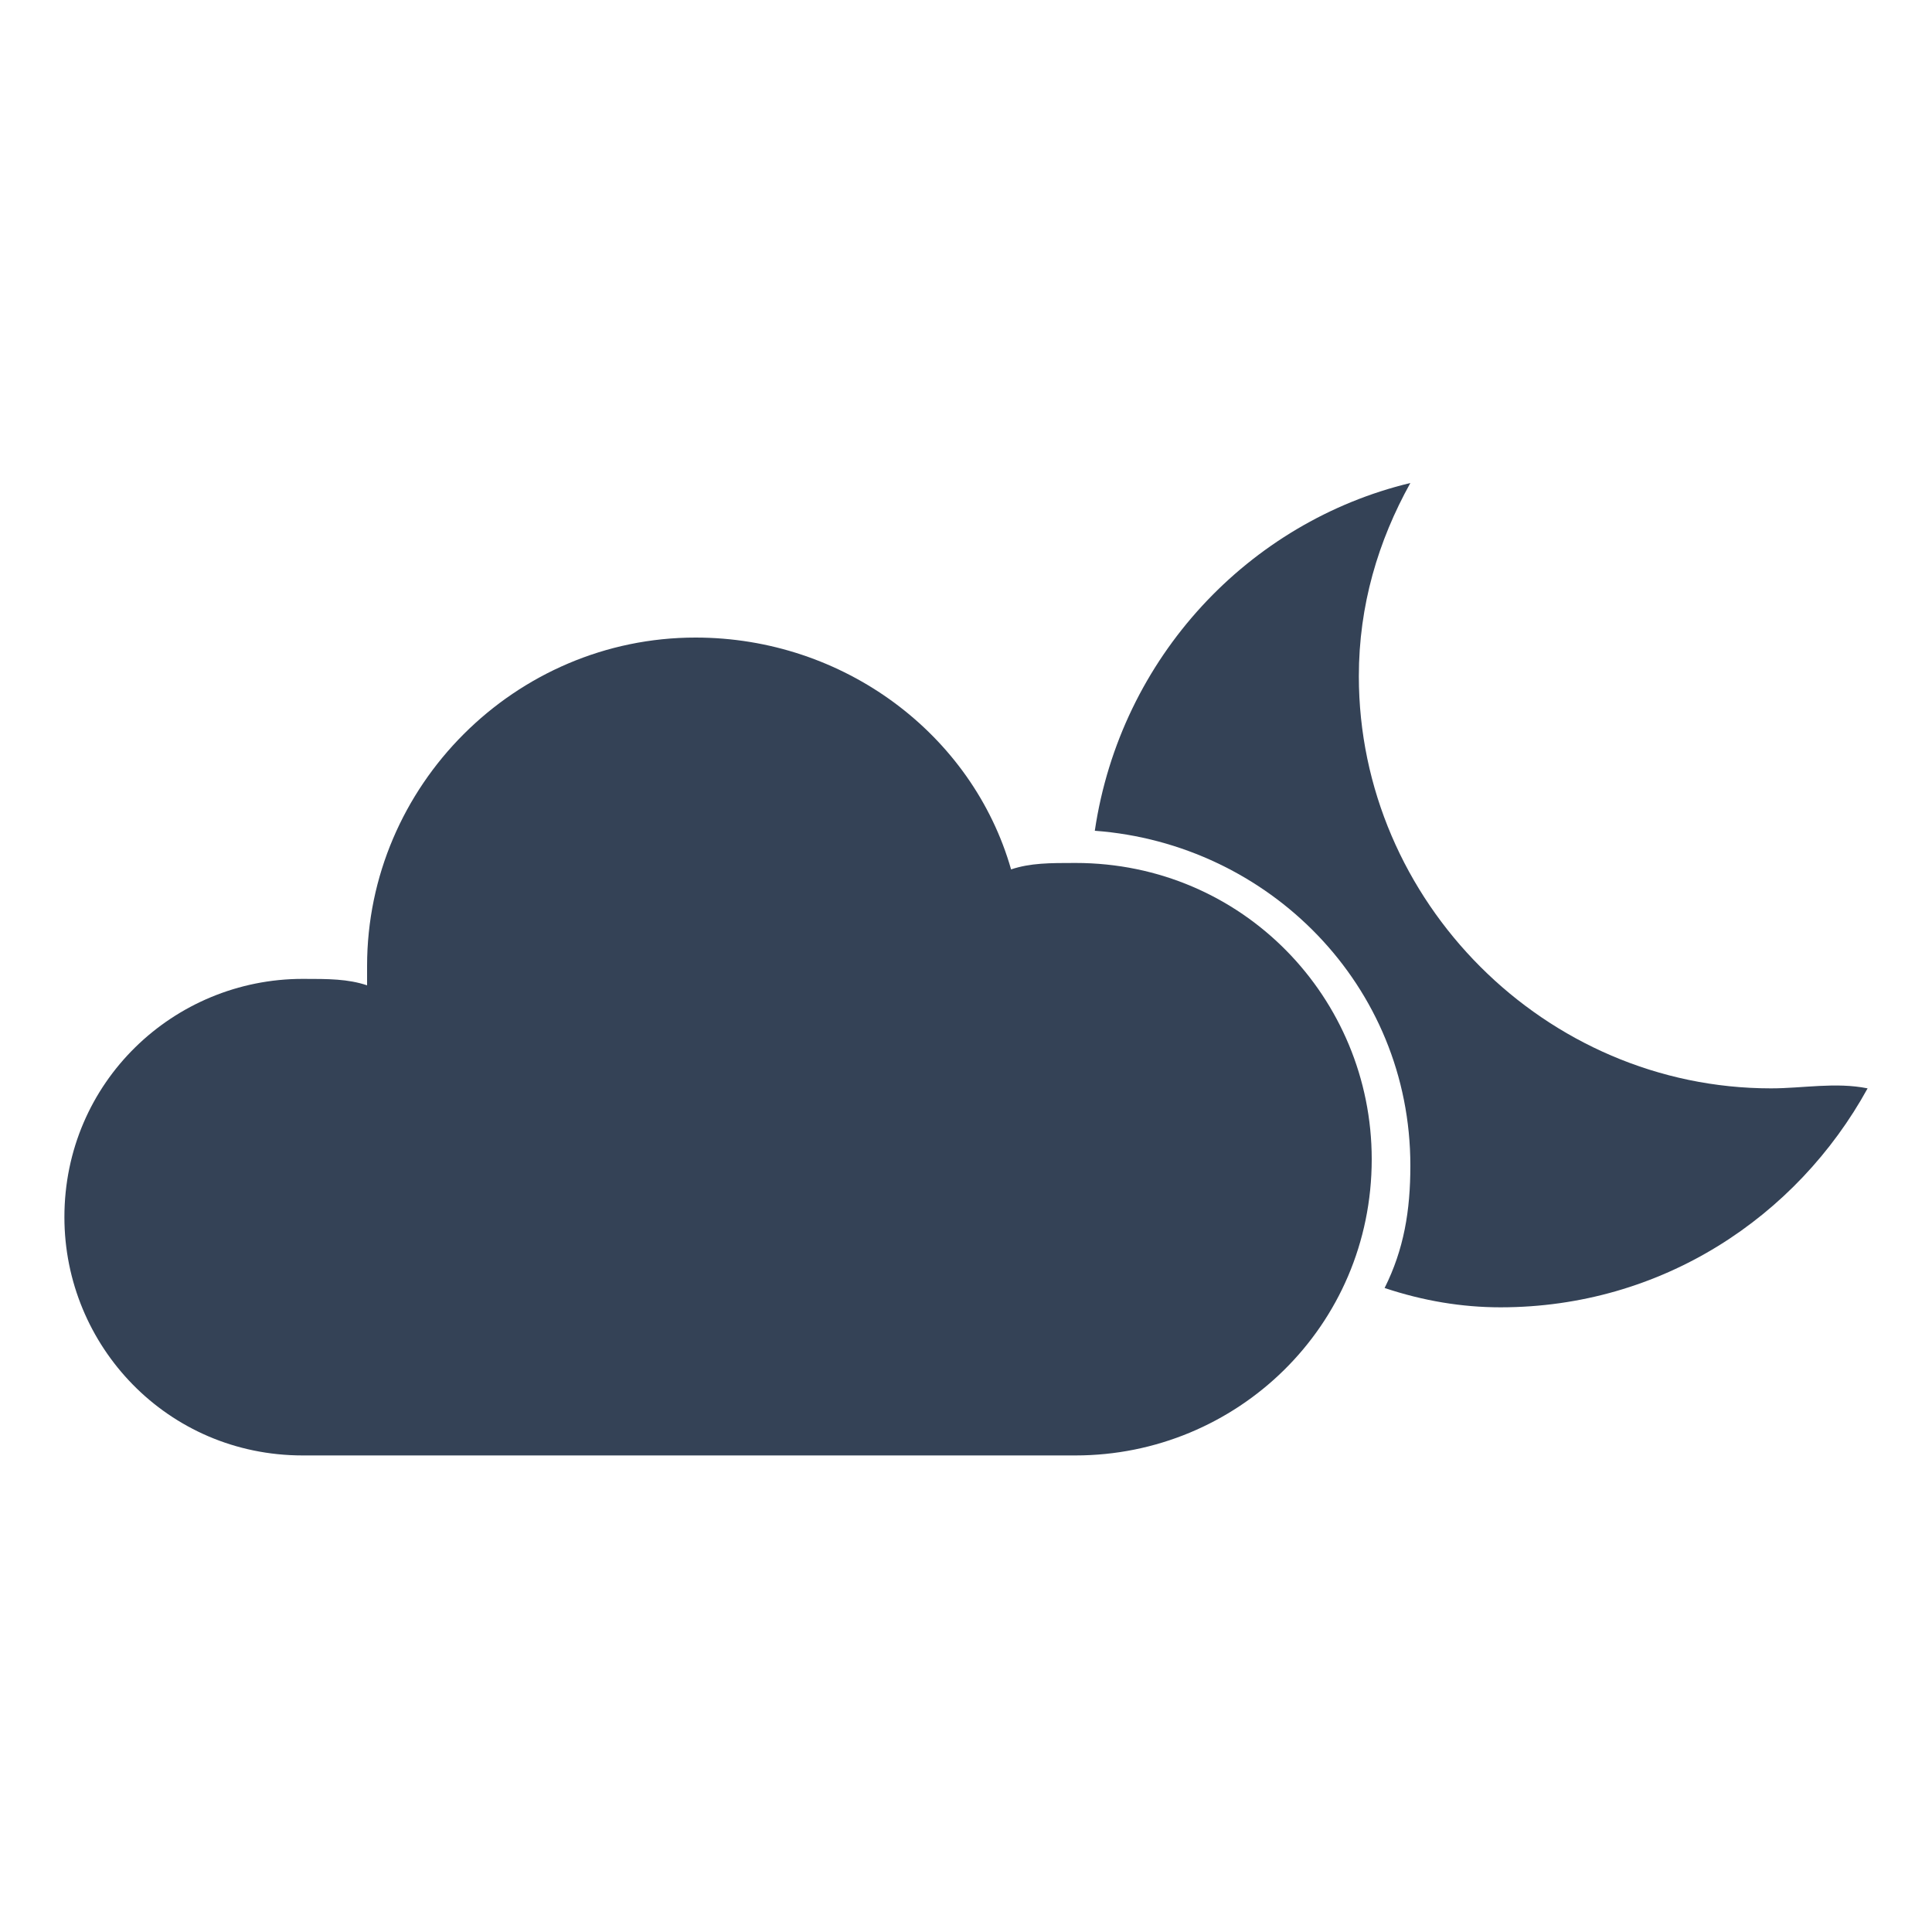 <?xml version="1.0" encoding="utf-8"?>
<!-- Generator: Adobe Illustrator 25.4.1, SVG Export Plug-In . SVG Version: 6.00 Build 0)  -->
<svg version="1.1" xmlns="http://www.w3.org/2000/svg" xmlns:xlink="http://www.w3.org/1999/xlink" x="0px" y="0px"
	 viewBox="0 0 30 30" style="enable-background:new 0 0 30 30;" xml:space="preserve">
<style type="text/css">
	.st0{fill:#344256;}
</style>
<g id="Layer_1">
</g>
<g id="icons">
	<g id="night_cloudi">
		<path class="st0" d="M16.7,22.6c2.5,0,4.6-2,4.6-4.6c0-2.5-2-4.6-4.6-4.6c-0.4,0-0.7,0-1,0.1c-0.6-2.1-2.6-3.6-4.9-3.6
			c-2.8,0-5.1,2.3-5.1,5.1c0,0.1,0,0.2,0,0.3c-0.3-0.1-0.6-0.1-1-0.1c-2,0-3.7,1.6-3.7,3.7c0,2,1.6,3.7,3.7,3.7H16.7z"/>
		<path class="st0" d="M27.5,16.9c-3.5,0-6.4-2.9-6.4-6.4c0-1.1,0.3-2.1,0.8-3c-2.5,0.6-4.5,2.7-4.9,5.4c2.7,0.2,4.9,2.4,4.9,5.2
			c0,0.7-0.1,1.3-0.4,1.9c0.6,0.2,1.2,0.3,1.8,0.3c2.5,0,4.6-1.4,5.7-3.4C28.5,16.8,28,16.9,27.5,16.9z"/>
	</g>
</g>
</svg>

